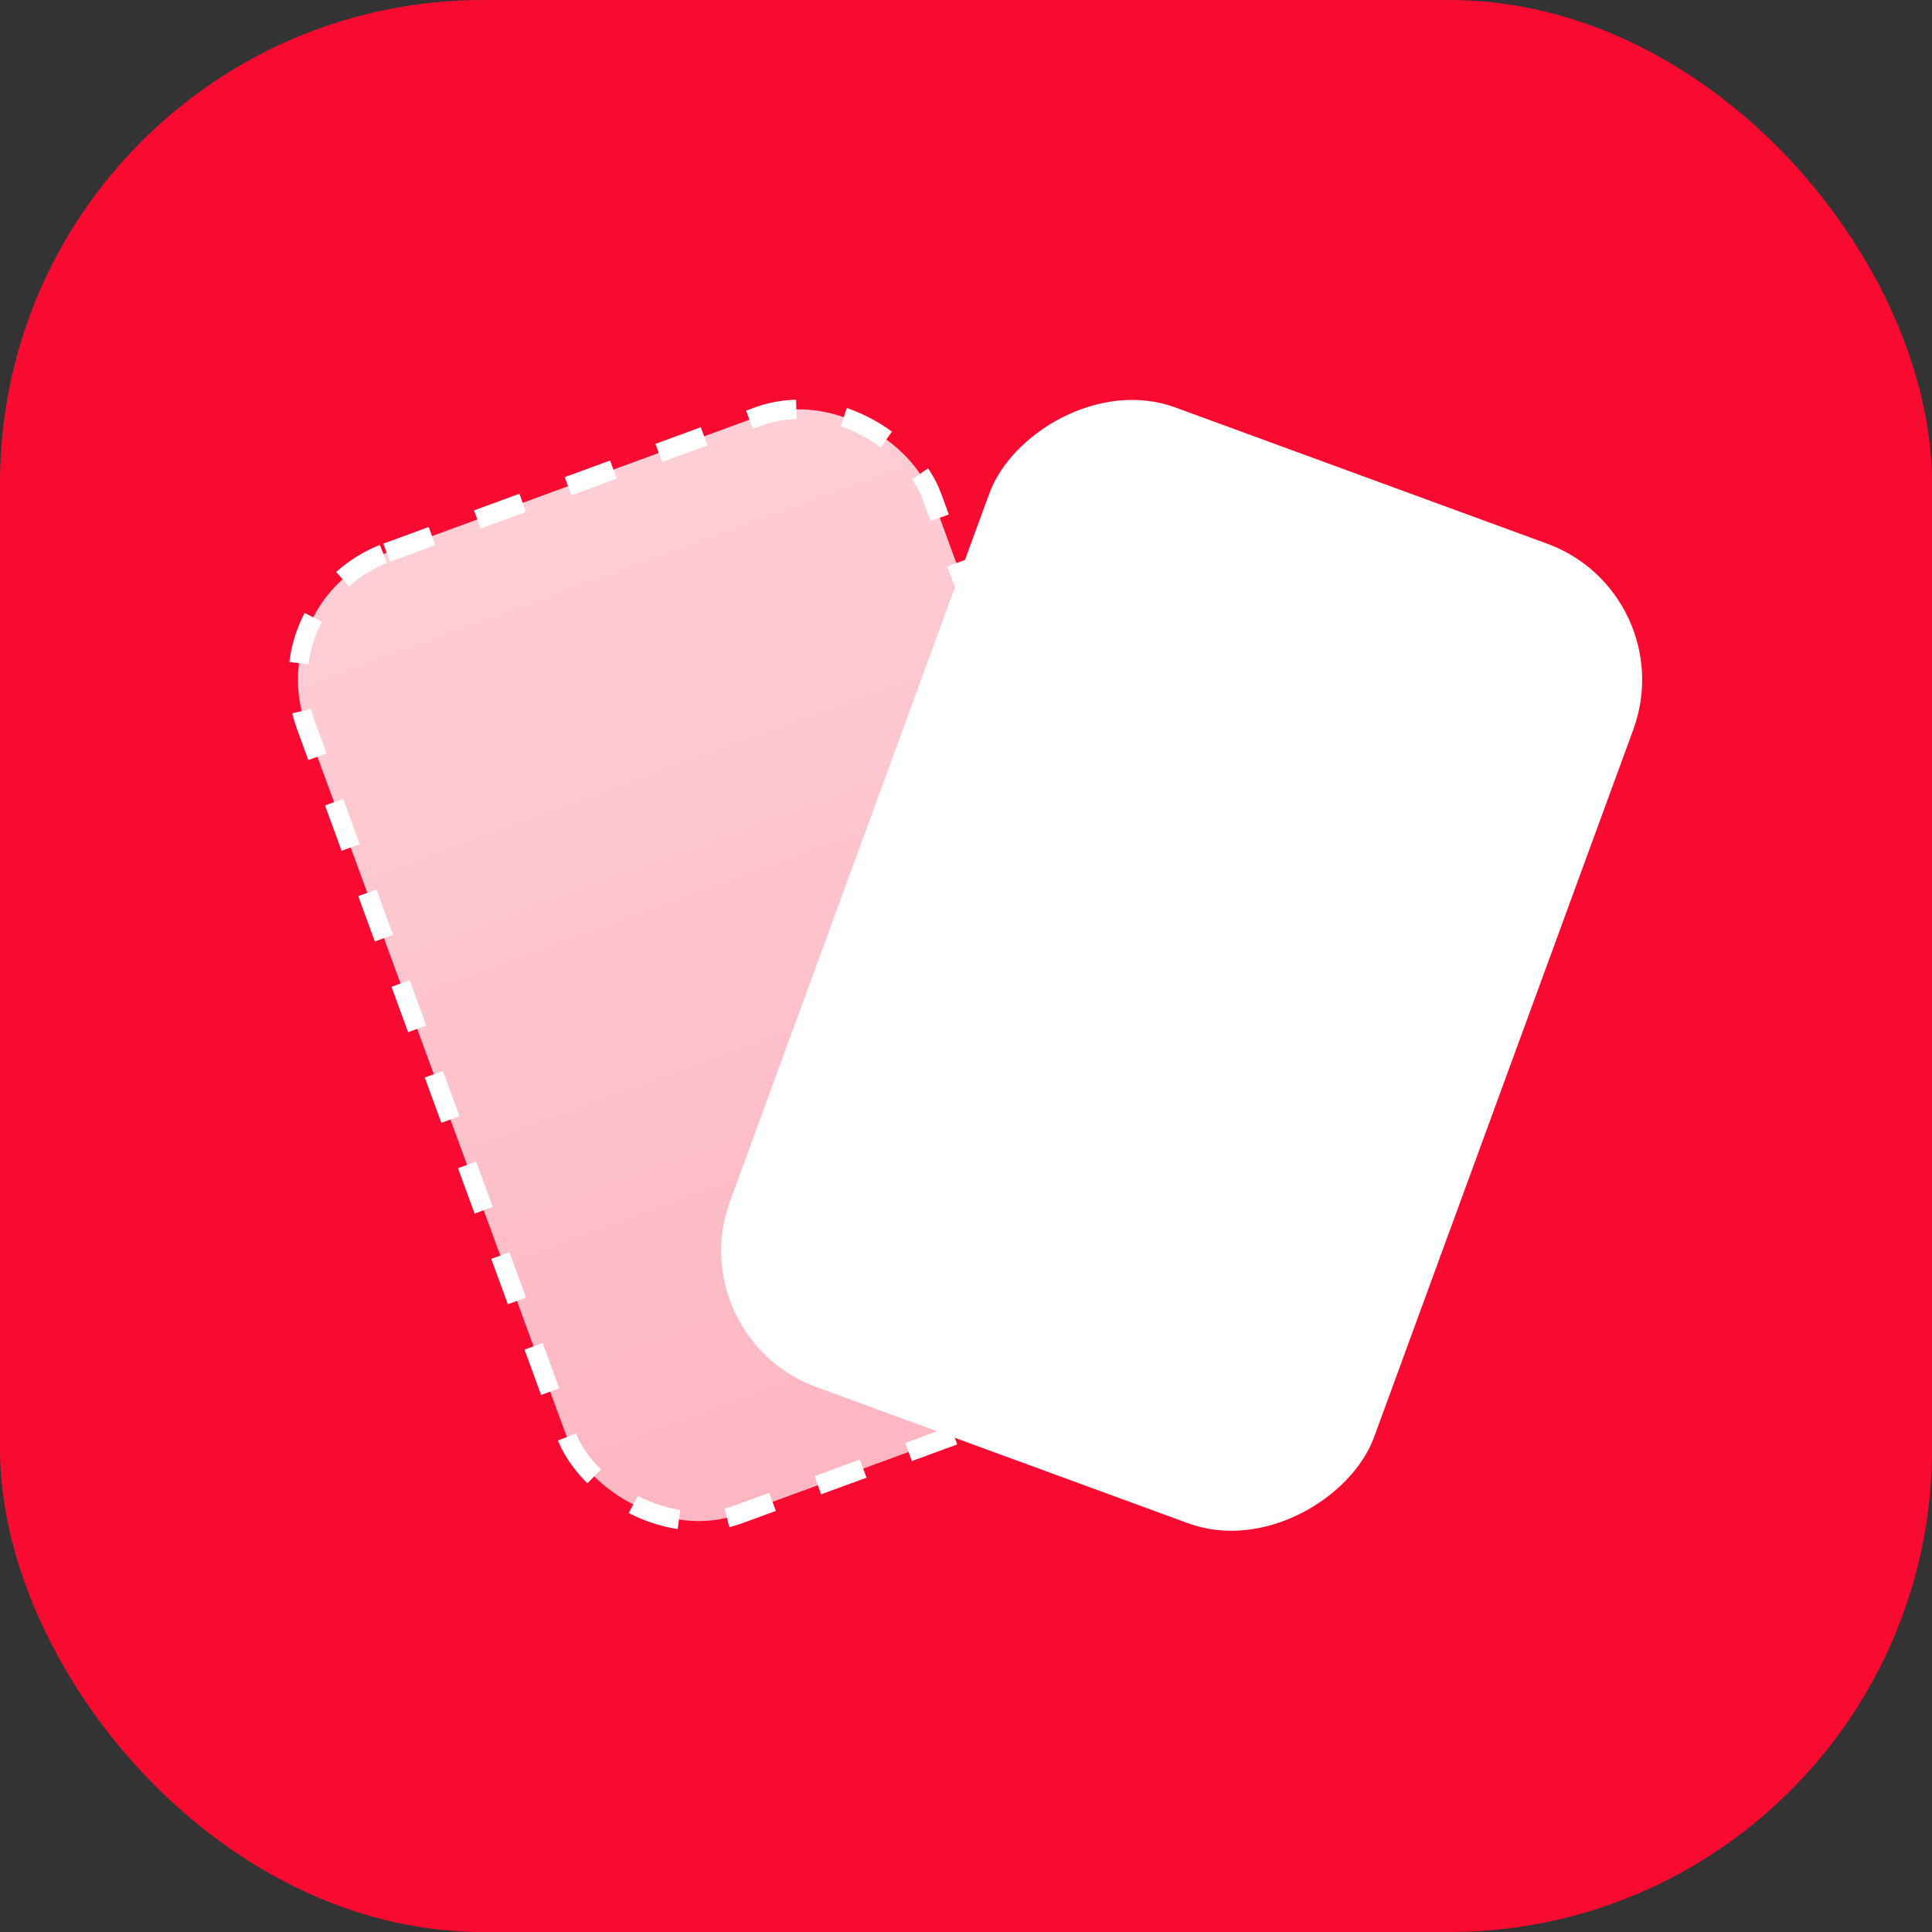 <svg width="1000" height="1000" viewBox="0 0 1000 1000" fill="none" xmlns="http://www.w3.org/2000/svg">
<rect x="0" y="0" width="1000" height="1000" fill="#333333" stroke="none"/>
<rect width="1000" height="1000" rx="250" fill="#F90B31"/>
<rect x="134.416" y="310.172" width="345" height="530" rx="70" transform="rotate(-20.134 134.416 310.172)" fill="url(#paint0_linear_166_580)" stroke="white" stroke-width="10" stroke-dasharray="25 25"/>
<rect width="355" height="540" rx="75" transform="matrix(-0.939 -0.344 -0.344 0.939 871.186 307.199)" fill="white"/>
<defs>
<linearGradient id="paint0_linear_166_580" x1="305.5" y1="307.199" x2="305.5" y2="847.199" gradientUnits="userSpaceOnUse">
<stop stop-color="white" stop-opacity="0.8"/>
<stop offset="1" stop-color="white" stop-opacity="0.7"/>
</linearGradient>
</defs>
</svg>
